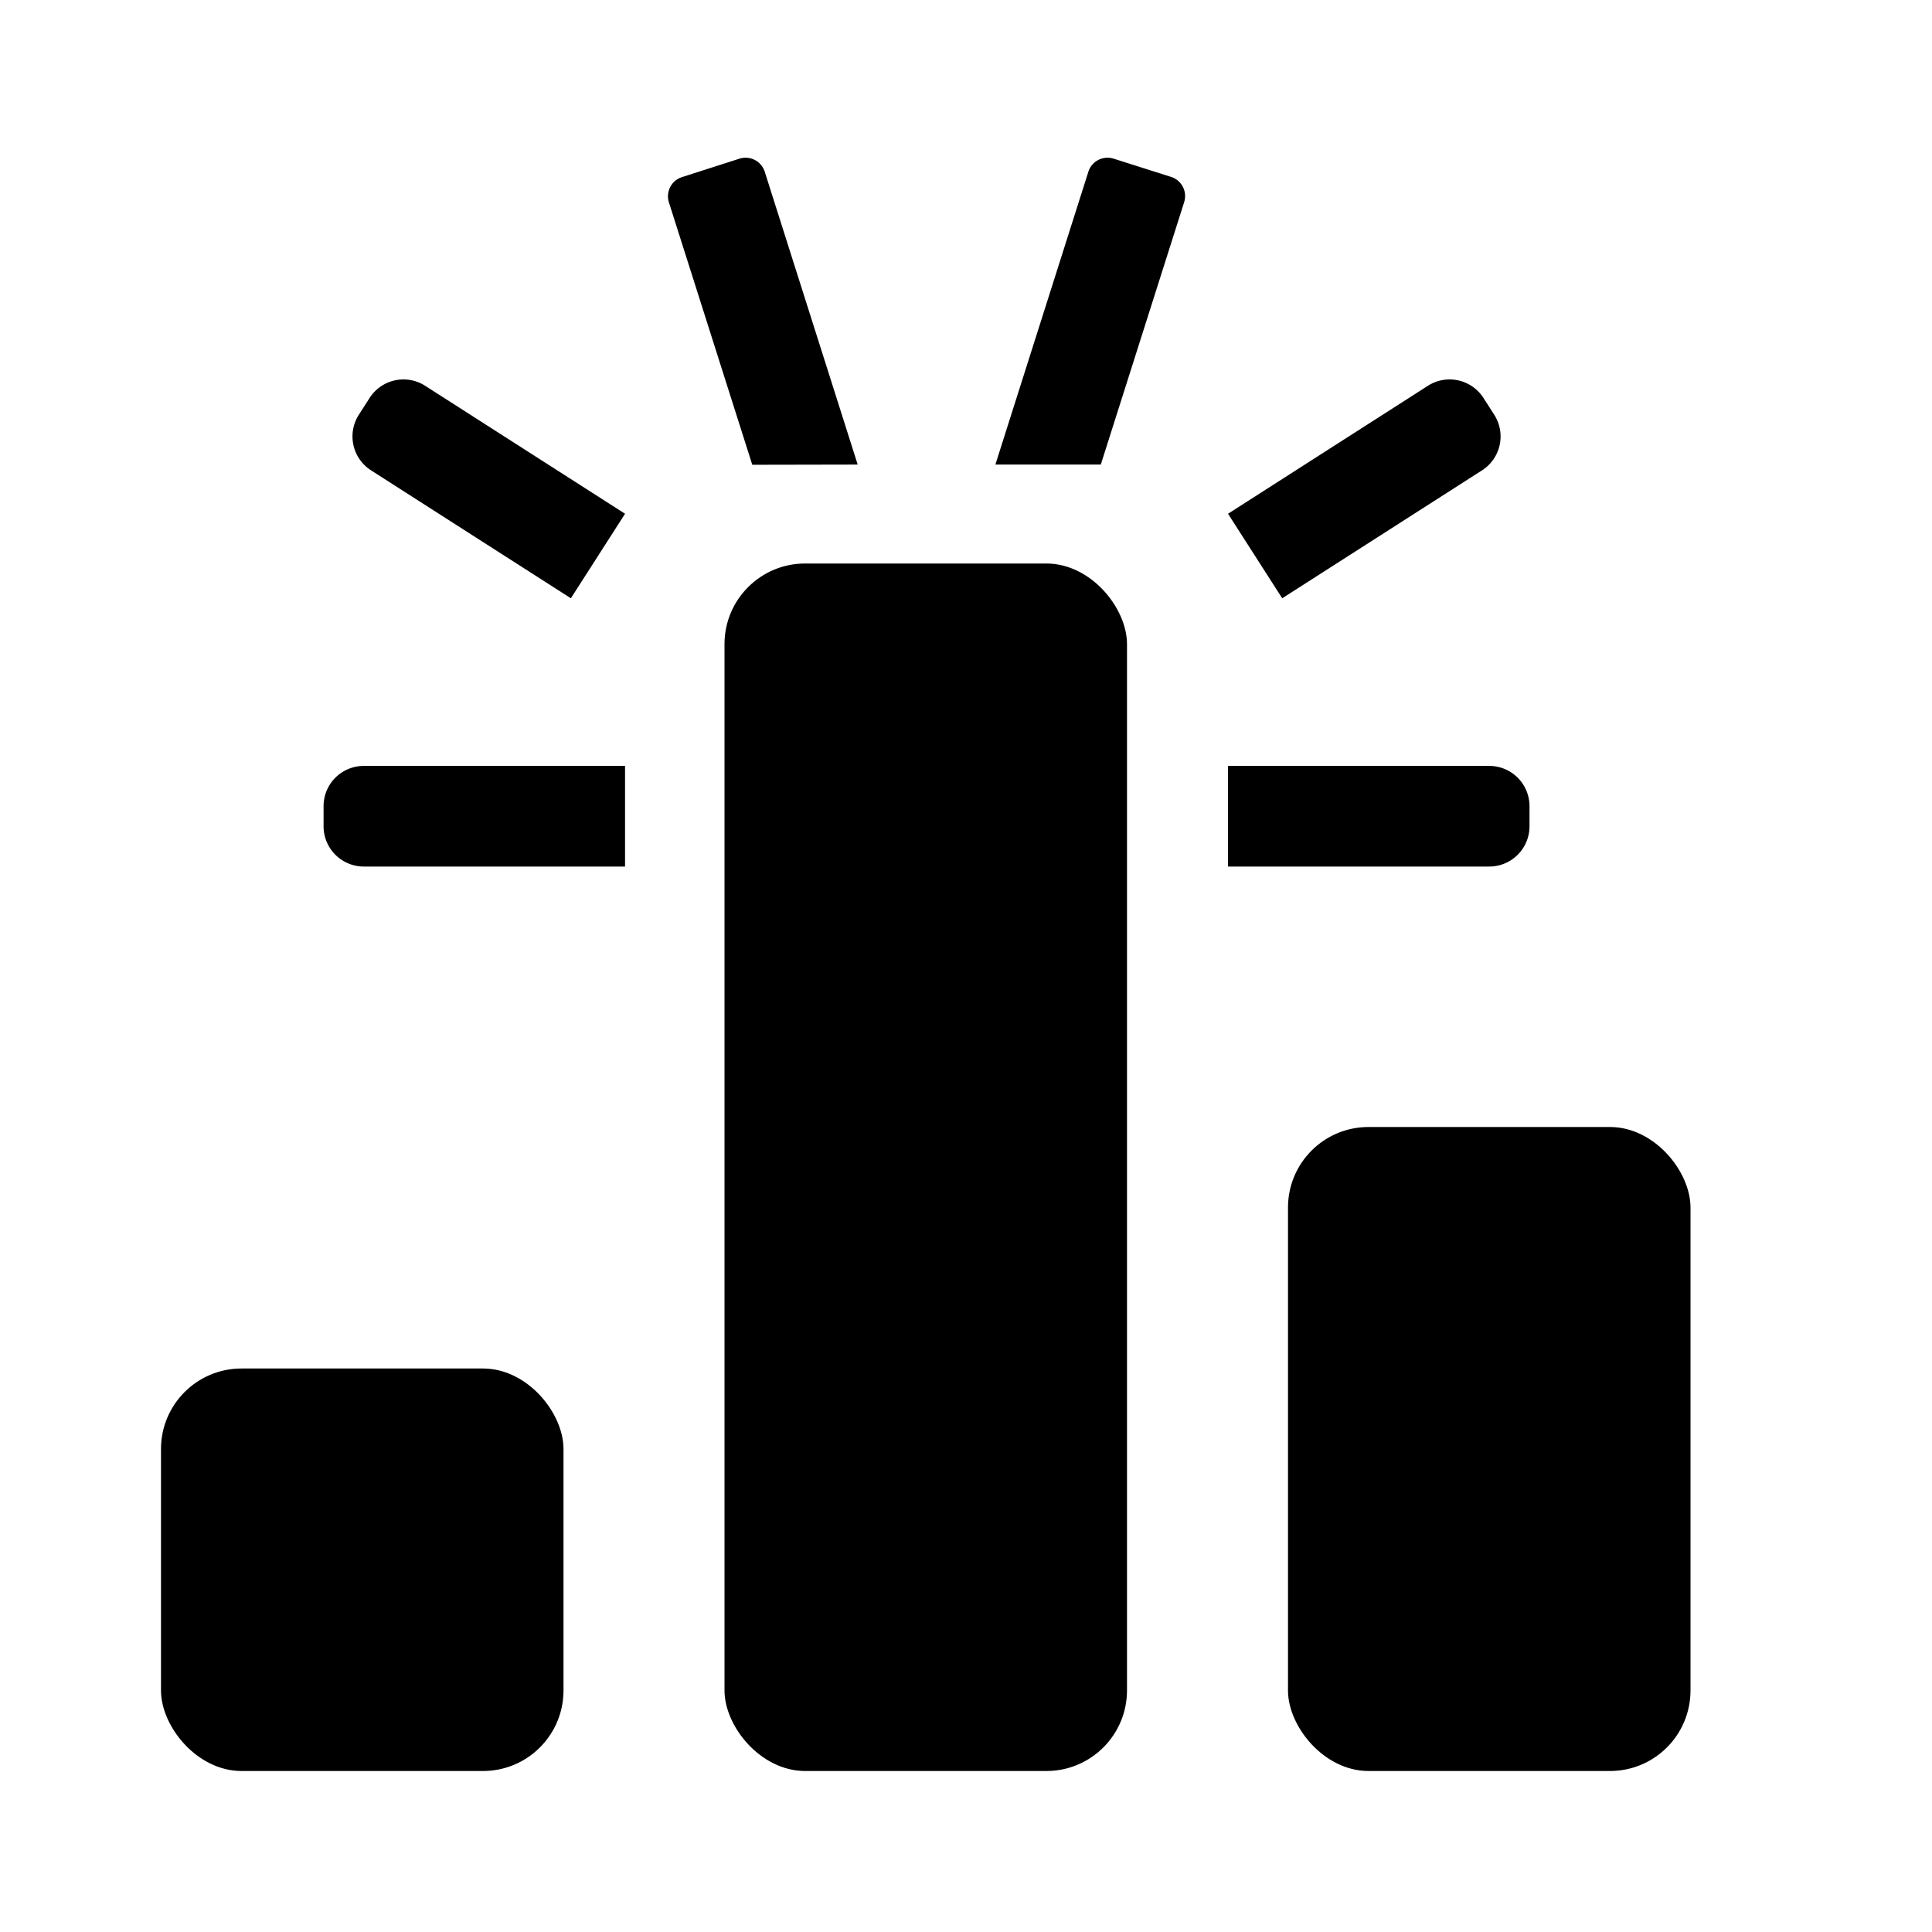 <svg xmlns="http://www.w3.org/2000/svg" height="48" viewBox="0 0 48 48" width="48"><rect height="10" rx="2" ry="2" width="10" x="4" y="34"/><rect height="30" rx="2.003" ry="2.003" width="10" x="18" y="14"/><rect height="16" rx="2" ry="2" width="10" x="32" y="28"/><path d="M15.529 21.529h-6.49a1 1 0 0 1-1-1v-.5a1 1 0 0 1 1-1h6.49ZM10.562 9.584l4.967 3.18-1.346 2.1-4.967-3.18a1 1 0 0 1-.3-1.381l.268-.418a1 1 0 0 1 1.378-.301ZM21.309 11.542 19 4.267a.5.5 0 0 0-.628-.325l-1.428.458a.5.5 0 0 0-.325.628l2.071 6.519ZM30.51 21.529H37a1 1 0 0 0 1-1v-.5a1 1 0 0 0-1-1h-6.49ZM35.477 9.584l-4.967 3.18 1.346 2.1 4.967-3.18a1 1 0 0 0 .3-1.381l-.268-.418a1 1 0 0 0-1.378-.301ZM24.73 11.542l2.31-7.275a.5.5 0 0 1 .628-.325l1.427.453a.5.5 0 0 1 .325.628l-2.071 6.519Z"/></svg>